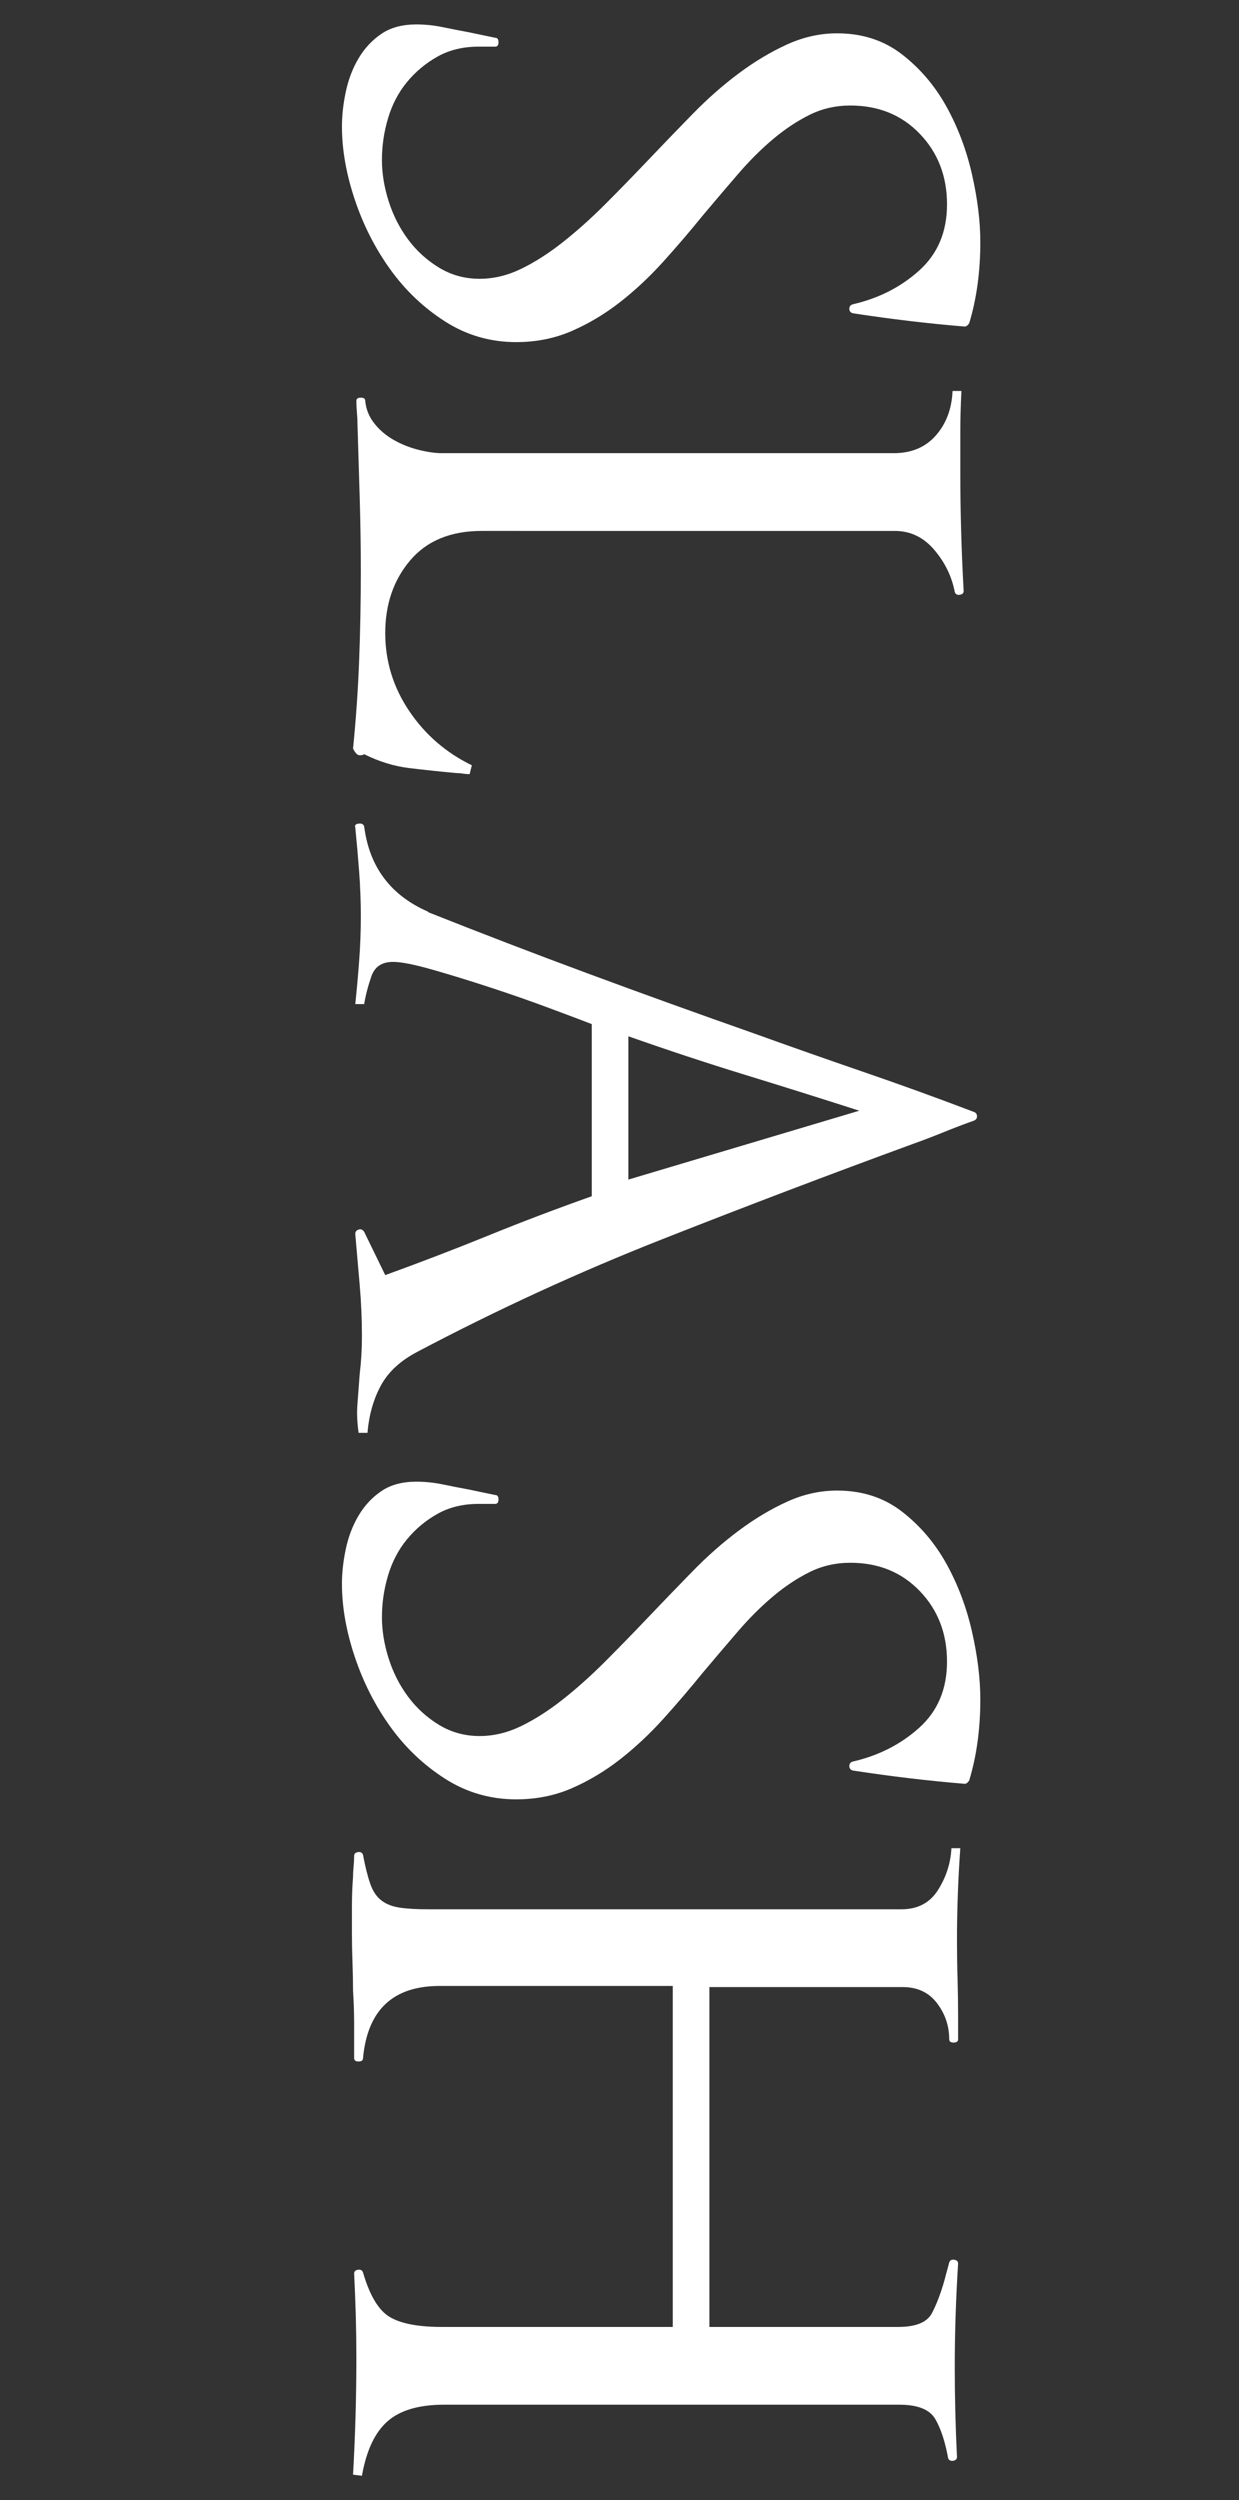 <?xml version="1.0" encoding="utf-8"?>
<!-- Generator: Adobe Illustrator 16.0.3, SVG Export Plug-In . SVG Version: 6.00 Build 0)  -->
<!DOCTYPE svg PUBLIC "-//W3C//DTD SVG 1.1//EN" "http://www.w3.org/Graphics/SVG/1.1/DTD/svg11.dtd">
<svg version="1.1" id="Layer_1" xmlns="http://www.w3.org/2000/svg" xmlns:xlink="http://www.w3.org/1999/xlink" x="0px" y="0px"
	 width="184.725px" height="372.585px" viewBox="0 0 184.725 372.585" enable-background="new 0 0 184.725 372.585"
	 xml:space="preserve">
<rect x="0" y="0" width="184.725" height="372.585" fill="#333333" stroke="none"/>
<g enable-background="new    ">
	<path fill="#FFFFFF" d="M66.375,47.918c-3.202-2.043-5.933-4.635-8.193-7.779c-2.263-3.145-4.029-6.621-5.297-10.428
		c-1.27-3.807-1.903-7.423-1.903-10.842c0-1.655,0.191-3.393,0.579-5.214c0.386-1.821,1.019-3.476,1.903-4.966
		c0.882-1.49,2.013-2.705,3.394-3.642c1.378-0.938,3.116-1.407,5.214-1.407c1.324,0,2.648,0.137,3.973,0.414
		c1.324,0.274,2.592,0.522,3.807,0.745l3.973,0.828c0.331,0,0.497,0.22,0.497,0.662c0,0.439-0.166,0.662-0.497,0.662h-2.482
		c-2.317,0-4.36,0.497-6.125,1.49c-1.766,0.993-3.284,2.26-4.552,3.807c-1.27,1.544-2.208,3.336-2.813,5.38
		c-0.608,2.041-0.91,4.109-0.91,6.207c0,1.986,0.331,4.027,0.993,6.125c0.662,2.095,1.626,3.998,2.896,5.71
		c1.267,1.709,2.813,3.116,4.635,4.221c1.82,1.102,3.833,1.655,6.041,1.655c2.095,0,4.164-0.497,6.207-1.49
		c2.041-0.993,4.11-2.317,6.207-3.973c2.096-1.655,4.193-3.533,6.29-5.627c2.095-2.098,4.192-4.25,6.289-6.456
		c2.207-2.317,4.441-4.635,6.705-6.952c2.26-2.317,4.577-4.36,6.951-6.125c2.371-1.766,4.771-3.202,7.2-4.303
		c2.427-1.104,4.909-1.655,7.448-1.655c3.75,0,6.979,1.047,9.684,3.145c2.703,2.095,4.908,4.689,6.621,7.779
		c1.709,3.088,2.979,6.456,3.807,10.097c0.828,3.642,1.242,7.006,1.242,10.097c0,4.413-0.554,8.442-1.656,12.083
		c-0.222,0.331-0.441,0.497-0.662,0.497c-5.407-0.442-10.98-1.104-16.717-1.986c-0.332-0.111-0.497-0.331-0.497-0.662
		s0.165-0.554,0.497-0.662c3.861-0.885,7.172-2.565,9.932-5.048c2.756-2.483,4.137-5.768,4.137-9.849
		c0-4.195-1.352-7.697-4.055-10.511c-2.705-2.814-6.152-4.221-10.346-4.221c-2.208,0-4.249,0.468-6.124,1.407
		c-1.878,0.936-3.698,2.152-5.462,3.642c-1.767,1.489-3.505,3.228-5.215,5.214c-1.711,1.986-3.449,4.027-5.213,6.125
		c-1.878,2.317-3.836,4.606-5.877,6.869c-2.043,2.26-4.195,4.275-6.455,6.042c-2.263,1.764-4.662,3.199-7.2,4.304
		c-2.539,1.102-5.296,1.655-8.275,1.655C73.104,50.981,69.574,49.959,66.375,47.918z"/>
	<path fill="#FFFFFF" d="M69.023,115.285c-0.331-0.057-0.662-0.082-0.993-0.082c-2.429-0.223-4.774-0.471-7.035-0.746
		c-2.263-0.277-4.497-0.967-6.703-2.068c-0.111,0.107-0.331,0.166-0.662,0.166s-0.662-0.332-0.993-0.994
		c0.439-4.414,0.744-8.801,0.91-13.16c0.165-4.36,0.248-8.801,0.248-13.324c0-3.642-0.057-7.283-0.165-10.925
		c-0.111-3.642-0.223-7.283-0.331-10.924c0-0.554-0.028-1.133-0.083-1.738c-0.057-0.608-0.083-1.187-0.083-1.738
		c0-0.331,0.22-0.497,0.662-0.497c0.439,0,0.662,0.166,0.662,0.497c0.108,1.213,0.551,2.317,1.324,3.311
		c0.771,0.993,1.738,1.821,2.896,2.482c1.159,0.662,2.4,1.159,3.725,1.49s2.482,0.497,3.476,0.497h67.368
		c2.648,0,4.743-0.884,6.29-2.648c1.544-1.767,2.371-3.973,2.482-6.621h1.324c-0.111,2.095-0.166,4.138-0.166,6.125
		c0,1.986,0,4.027,0,6.124c0,5.736,0.166,11.587,0.497,17.545c0,0.331-0.194,0.522-0.579,0.58c-0.389,0.054-0.637-0.083-0.745-0.414
		c-0.442-2.317-1.464-4.415-3.062-6.29c-1.602-1.878-3.559-2.814-5.877-2.814H71.837c-4.635,0-8.193,1.461-10.676,4.386
		c-2.483,2.922-3.725,6.538-3.725,10.842c0,4.192,1.185,8.055,3.559,11.588c2.372,3.529,5.488,6.232,9.353,8.109l-0.331,1.324
		C69.685,115.367,69.354,115.34,69.023,115.285z"/>
	<path fill="#FFFFFF" d="M53.299,209.136c0.108-1.383,0.22-2.844,0.331-4.387c0.108-0.885,0.191-1.795,0.248-2.732
		c0.055-0.938,0.083-1.902,0.083-2.896c0-2.539-0.111-5.076-0.331-7.613c-0.223-2.539-0.442-5.077-0.662-7.615
		c0-0.33,0.165-0.553,0.496-0.661c0.331-0.111,0.605,0,0.828,0.331l3.145,6.455c5.186-1.877,10.288-3.835,15.312-5.875
		c5.02-2.043,10.18-4.001,15.476-5.876v-25.656c-1.435-0.554-3.559-1.353-6.372-2.4c-2.814-1.05-5.739-2.069-8.773-3.063
		c-3.036-0.993-5.904-1.877-8.606-2.648c-2.706-0.772-4.663-1.158-5.876-1.158c-1.655,0-2.731,0.717-3.229,2.151
		c-0.496,1.434-0.855,2.814-1.075,4.139h-1.324c0.22-2.098,0.413-4.249,0.579-6.456c0.165-2.208,0.248-4.414,0.248-6.62
		c0-2.209-0.083-4.415-0.248-6.621c-0.166-2.209-0.359-4.415-0.579-6.621c-0.111-0.331,0.054-0.525,0.496-0.579
		c0.439-0.058,0.717,0.082,0.828,0.413c0.771,6.067,3.973,10.317,9.6,12.746h-0.165c8.054,3.199,16.11,6.289,24.166,9.269
		c8.054,2.979,16.165,5.902,24.332,8.773c5.517,1.986,11.007,3.915,16.47,5.793c5.462,1.875,10.95,3.861,16.469,5.959
		c0.332,0.108,0.497,0.331,0.497,0.662s-0.165,0.551-0.497,0.662c-1.546,0.551-3.062,1.13-4.551,1.738
		c-1.49,0.604-3.008,1.185-4.553,1.737c-12.359,4.523-24.773,9.241-37.242,14.152c-12.471,4.909-24.663,10.51-36.58,16.801
		c-2.54,1.324-4.361,3.006-5.463,5.049c-1.104,2.039-1.767,4.385-1.986,7.033h-1.324C53.241,211.976,53.187,210.513,53.299,209.136z
		 M128.114,165.52c-5.85-1.877-11.561-3.67-17.131-5.379c-5.574-1.712-11.339-3.616-17.297-5.711v21.353L128.114,165.52z"/>
	<path fill="#FFFFFF" d="M66.375,265.08c-3.202-2.043-5.933-4.635-8.193-7.779c-2.263-3.145-4.029-6.621-5.297-10.428
		c-1.27-3.807-1.903-7.422-1.903-10.842c0-1.654,0.191-3.393,0.579-5.215c0.386-1.82,1.019-3.475,1.903-4.965
		c0.882-1.49,2.013-2.705,3.394-3.641c1.378-0.939,3.116-1.408,5.214-1.408c1.324,0,2.648,0.137,3.973,0.414
		c1.324,0.273,2.592,0.523,3.807,0.744l3.973,0.828c0.331,0,0.497,0.221,0.497,0.662c0,0.439-0.166,0.662-0.497,0.662h-2.482
		c-2.317,0-4.36,0.496-6.125,1.49c-1.766,0.992-3.284,2.26-4.552,3.807c-1.27,1.545-2.208,3.336-2.813,5.379
		c-0.608,2.041-0.91,4.111-0.91,6.207c0,1.986,0.331,4.027,0.993,6.125c0.662,2.096,1.626,3.998,2.896,5.711
		c1.267,1.709,2.813,3.117,4.635,4.221c1.82,1.102,3.833,1.656,6.041,1.656c2.095,0,4.164-0.498,6.207-1.49
		c2.041-0.994,4.11-2.318,6.207-3.973c2.096-1.656,4.193-3.533,6.29-5.629c2.095-2.098,4.192-4.248,6.289-6.455
		c2.207-2.316,4.441-4.635,6.705-6.951c2.26-2.318,4.577-4.361,6.951-6.125c2.371-1.766,4.771-3.201,7.2-4.303
		c2.427-1.105,4.909-1.656,7.448-1.656c3.75,0,6.979,1.047,9.684,3.145c2.703,2.096,4.908,4.689,6.621,7.781
		c1.709,3.088,2.979,6.455,3.807,10.096c0.828,3.643,1.242,7.006,1.242,10.098c0,4.412-0.554,8.441-1.656,12.082
		c-0.222,0.332-0.441,0.498-0.662,0.498c-5.407-0.443-10.98-1.105-16.717-1.986c-0.332-0.111-0.497-0.332-0.497-0.662
		c0-0.332,0.165-0.555,0.497-0.662c3.861-0.885,7.172-2.566,9.932-5.049c2.756-2.482,4.137-5.768,4.137-9.85
		c0-4.193-1.352-7.695-4.055-10.51c-2.705-2.814-6.152-4.221-10.346-4.221c-2.208,0-4.249,0.467-6.124,1.406
		c-1.878,0.938-3.698,2.152-5.462,3.643c-1.767,1.488-3.505,3.227-5.215,5.213c-1.711,1.986-3.449,4.027-5.213,6.125
		c-1.878,2.316-3.836,4.605-5.877,6.869c-2.043,2.26-4.195,4.275-6.455,6.041c-2.263,1.764-4.662,3.199-7.2,4.305
		c-2.539,1.102-5.296,1.654-8.275,1.654C73.104,268.142,69.574,267.121,66.375,265.08z"/>
	<path fill="#FFFFFF" d="M52.636,368.779c0.331-5.85,0.496-11.643,0.496-17.379c0-2.098-0.028-4.168-0.083-6.207
		c-0.057-2.045-0.14-4.168-0.248-6.373c0-0.332,0.191-0.525,0.579-0.58c0.386-0.057,0.634,0.082,0.745,0.414
		c0.993,3.42,2.317,5.627,3.973,6.621c1.655,0.992,4.247,1.49,7.779,1.49h34.429v-50.816h-34.76c-6.951,0-10.759,3.584-11.421,10.76
		c0,0.33-0.223,0.496-0.662,0.496c-0.442,0-0.662-0.166-0.662-0.496c0-1.768,0-3.477,0-5.133c0-1.545-0.057-3.201-0.165-4.965
		c0-1.215-0.028-2.623-0.083-4.221c-0.057-1.602-0.083-3.008-0.083-4.221c0-1.324,0-2.705,0-4.139c0-1.436,0.055-2.871,0.166-4.303
		c0-0.443,0.025-0.969,0.082-1.572c0.055-0.609,0.083-1.133,0.083-1.574c0-0.33,0.191-0.523,0.579-0.578
		c0.386-0.057,0.634,0.082,0.745,0.414c0.331,1.764,0.688,3.199,1.076,4.303c0.386,1.102,0.937,1.93,1.655,2.482
		c0.716,0.551,1.627,0.91,2.731,1.076c1.102,0.166,2.537,0.248,4.303,0.248h70.514c2.426,0,4.246-0.967,5.461-2.896
		c1.214-1.932,1.876-4,1.986-6.207h1.324c-0.33,4.635-0.496,9.213-0.496,13.738c0,1.875,0.025,3.75,0.083,5.629
		c0.054,1.875,0.083,3.75,0.083,5.627v3.477c0,0.33-0.223,0.496-0.662,0.496c-0.442,0-0.662-0.166-0.662-0.496
		c0-1.986-0.607-3.781-1.821-5.379c-1.216-1.602-2.925-2.4-5.131-2.4h-28.802v50.65h28.14c2.648,0,4.329-0.691,5.048-2.07
		c0.717-1.381,1.351-3.063,1.904-5.049c0.108-0.441,0.22-0.855,0.33-1.24c0.109-0.389,0.221-0.803,0.332-1.242
		c0.108-0.33,0.356-0.471,0.744-0.414c0.386,0.055,0.58,0.248,0.58,0.58c-0.332,5.297-0.497,10.428-0.497,15.395
		c0,2.205,0.026,4.439,0.083,6.703c0.055,2.26,0.137,4.494,0.248,6.703c0,0.332-0.193,0.523-0.579,0.58
		c-0.388,0.055-0.636-0.084-0.745-0.414c-0.441-2.43-1.076-4.361-1.903-5.793c-0.827-1.436-2.622-2.152-5.38-2.152H66.209
		c-3.752,0-6.566,0.828-8.441,2.482c-1.878,1.656-3.145,4.357-3.807,8.111L52.636,368.779z"/>
</g>
</svg>
